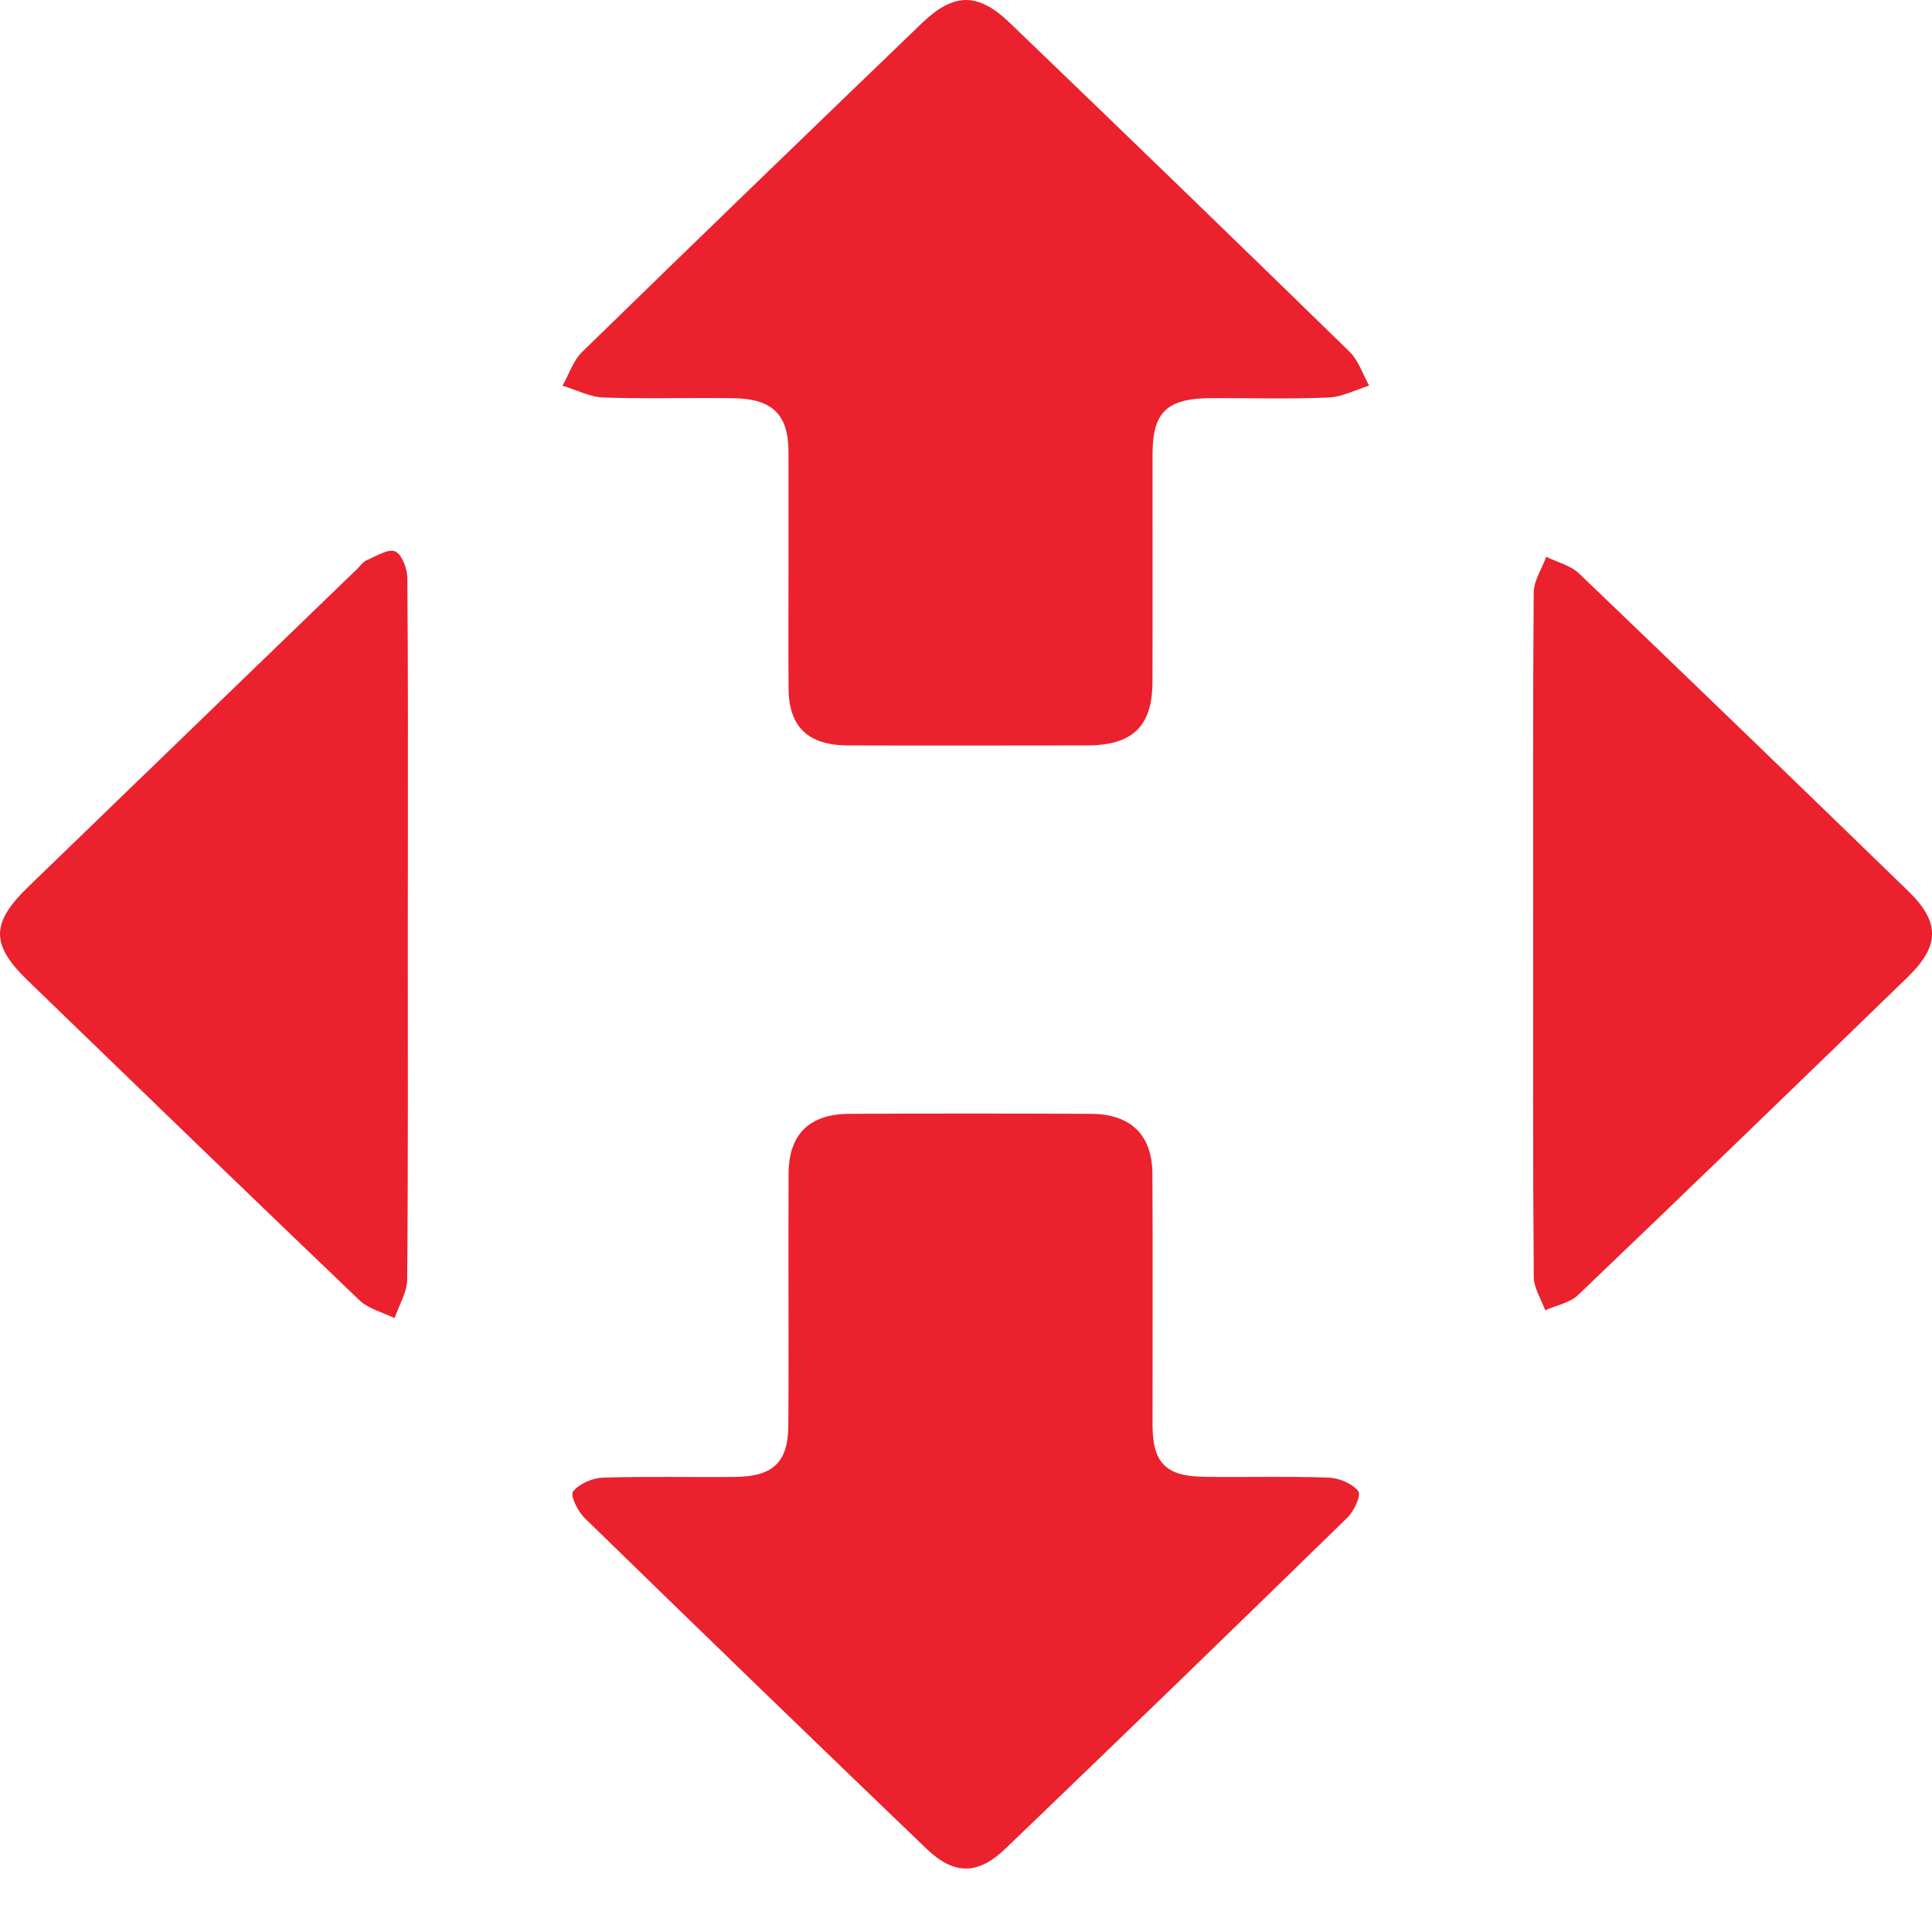 <svg width="25" height="25" viewBox="0 0 25 25" fill="none" xmlns="http://www.w3.org/2000/svg">
<path d="M10.203 16.816C10.203 16.273 10.201 15.731 10.204 15.188C10.207 14.68 10.469 14.416 10.989 14.413C12.031 14.408 13.073 14.408 14.116 14.413C14.629 14.415 14.909 14.683 14.912 15.186C14.919 16.271 14.913 17.356 14.914 18.44C14.915 18.93 15.084 19.104 15.587 19.11C16.121 19.118 16.656 19.101 17.189 19.12C17.325 19.125 17.499 19.196 17.576 19.295C17.617 19.348 17.522 19.555 17.433 19.64C15.965 21.073 14.492 22.5 13.011 23.921C12.652 24.265 12.345 24.264 11.99 23.924C10.509 22.503 9.035 21.076 7.566 19.644C7.477 19.558 7.376 19.353 7.415 19.301C7.491 19.201 7.664 19.126 7.799 19.121C8.372 19.102 8.946 19.118 9.519 19.111C10.01 19.105 10.199 18.916 10.201 18.443C10.205 17.901 10.203 17.359 10.203 16.816Z" fill="#EB212E"/>
<path d="M10.203 7.396C10.203 6.879 10.204 6.362 10.203 5.845C10.201 5.365 9.996 5.16 9.491 5.153C8.931 5.144 8.369 5.163 7.81 5.144C7.631 5.137 7.456 5.044 7.279 4.991C7.362 4.845 7.415 4.67 7.532 4.555C8.991 3.132 10.458 1.716 11.927 0.302C12.344 -0.098 12.653 -0.101 13.068 0.297C14.538 1.71 16.004 3.128 17.463 4.551C17.58 4.666 17.634 4.843 17.717 4.99C17.541 5.044 17.367 5.137 17.189 5.144C16.682 5.166 16.174 5.149 15.665 5.152C15.099 5.156 14.915 5.334 14.914 5.871C14.913 6.855 14.916 7.839 14.913 8.823C14.912 9.401 14.654 9.646 14.061 9.646C13.032 9.647 12.002 9.649 10.973 9.646C10.456 9.644 10.208 9.406 10.204 8.91C10.2 8.405 10.203 7.901 10.203 7.396Z" fill="#EB212E"/>
<path d="M5.277 12.091C5.277 13.58 5.282 15.068 5.269 16.557C5.267 16.724 5.163 16.89 5.106 17.057C4.954 16.982 4.769 16.937 4.653 16.827C3.216 15.453 1.787 14.07 0.359 12.688C-0.123 12.221 -0.119 11.944 0.368 11.473C1.787 10.099 3.208 8.728 4.629 7.355C4.665 7.319 4.697 7.27 4.741 7.251C4.864 7.2 5.021 7.097 5.112 7.135C5.201 7.172 5.269 7.356 5.271 7.476C5.282 8.686 5.278 9.897 5.278 11.109C5.277 11.435 5.277 11.763 5.277 12.091Z" fill="#EB212E"/>
<path d="M19.839 12.058C19.839 10.595 19.835 9.132 19.846 7.669C19.848 7.514 19.952 7.359 20.008 7.205C20.151 7.275 20.323 7.316 20.432 7.42C21.859 8.786 23.279 10.159 24.696 11.534C25.105 11.932 25.102 12.239 24.688 12.641C23.271 14.017 21.851 15.39 20.423 16.755C20.317 16.858 20.14 16.89 19.995 16.955C19.943 16.811 19.848 16.668 19.847 16.524C19.835 15.035 19.839 13.546 19.839 12.058Z" fill="#EB212E"/>
</svg>
